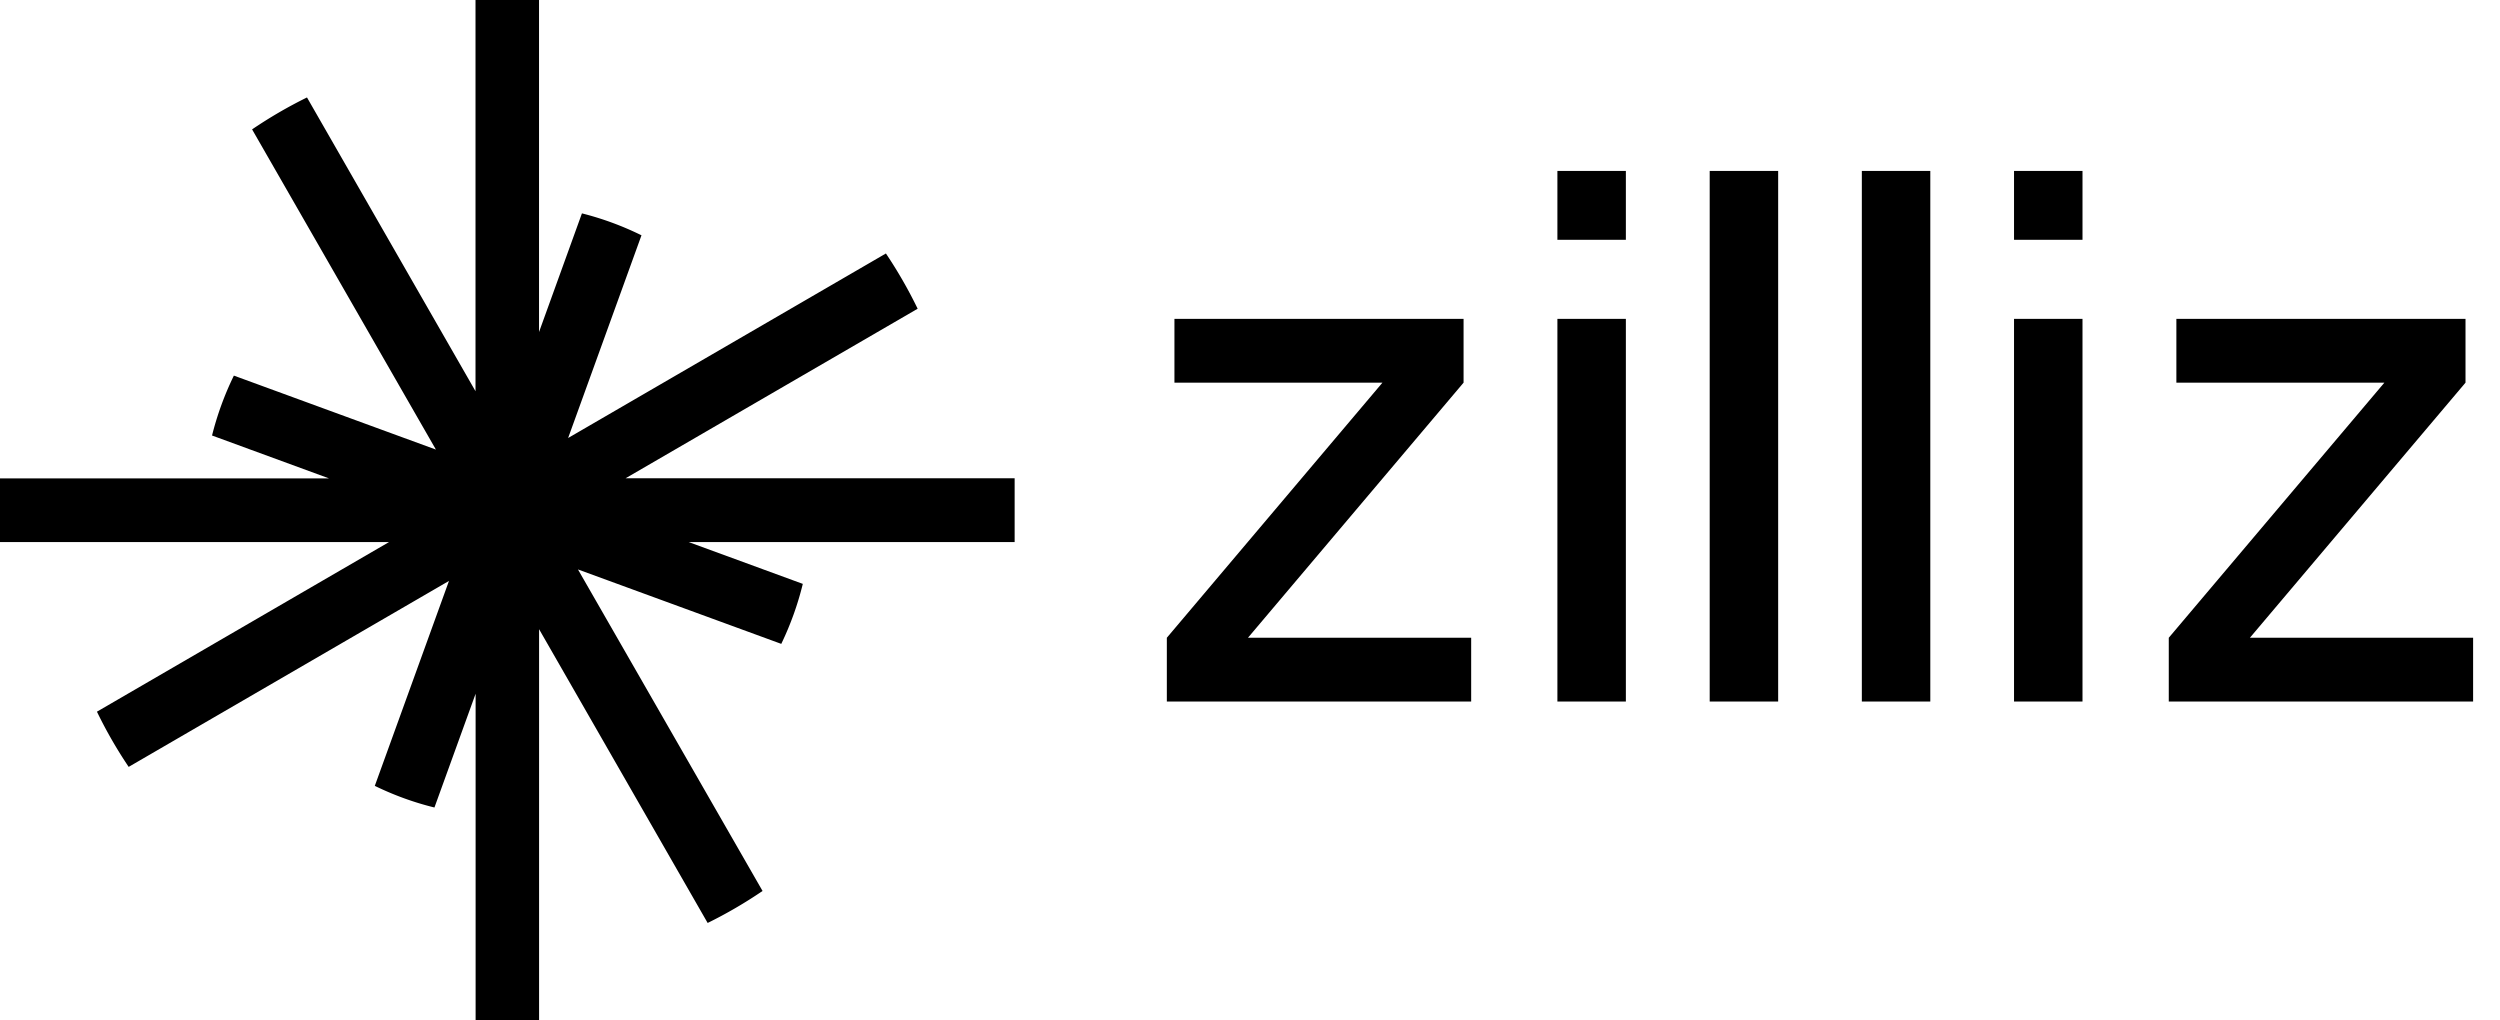 <svg xmlns="http://www.w3.org/2000/svg" fill="currentColor" viewBox="0 0 49 20">
  <path fill-rule="evenodd" d="M9.322 13.597V20h1.244v-7.668l3.304 5.758a8.922 8.922 0 0 0 1.076-.627l-3.618-6.302 3.985 1.459c.181-.376.323-.77.422-1.176l-2.238-.82h6.39v-1.25h-7.625l5.724-3.323a8.98 8.98 0 0 0-.622-1.083l-6.229 3.617 1.438-3.973a5.903 5.903 0 0 0-1.167-.43l-.841 2.326V0H9.32v7.668L6.017 1.91a8.917 8.917 0 0 0-1.076.626l3.603 6.276-3.96-1.45a5.972 5.972 0 0 0-.428 1.174l2.291.84H0v1.249h7.624L1.9 13.949c.182.376.39.737.622 1.082L8.8 11.386l-1.454 4.017c.37.18.761.324 1.169.424l.807-2.23Z" clip-rule="evenodd"/>
  <path d="M28.686 6.25h-5.667V7.5h5.667V6.25Zm19.638 0h-5.667V7.5h5.667V6.25ZM34.85 3.35h-1.34v10.4h1.342V3.35Zm-2.983 2.9h-1.342v7.5h1.342v-7.5Zm0-1.55h-1.342V3.35h1.342V4.7Zm-3.032 7.8H22.87v1.25h5.965V12.5Zm-5.965 0 4.226-5h1.59l-4.226 5h-1.59Zm19.638 0 4.226-5h1.59l-4.226 5h-1.59Zm-4.674-9.15h-1.342v10.4h1.342V3.35Zm10.639 9.15h-5.965v1.25h5.965V12.5Zm-7.656-6.25h-1.342v7.5h1.342v-7.5Zm0-1.55h-1.342V3.35h1.342V4.7Z"/>
</svg>
